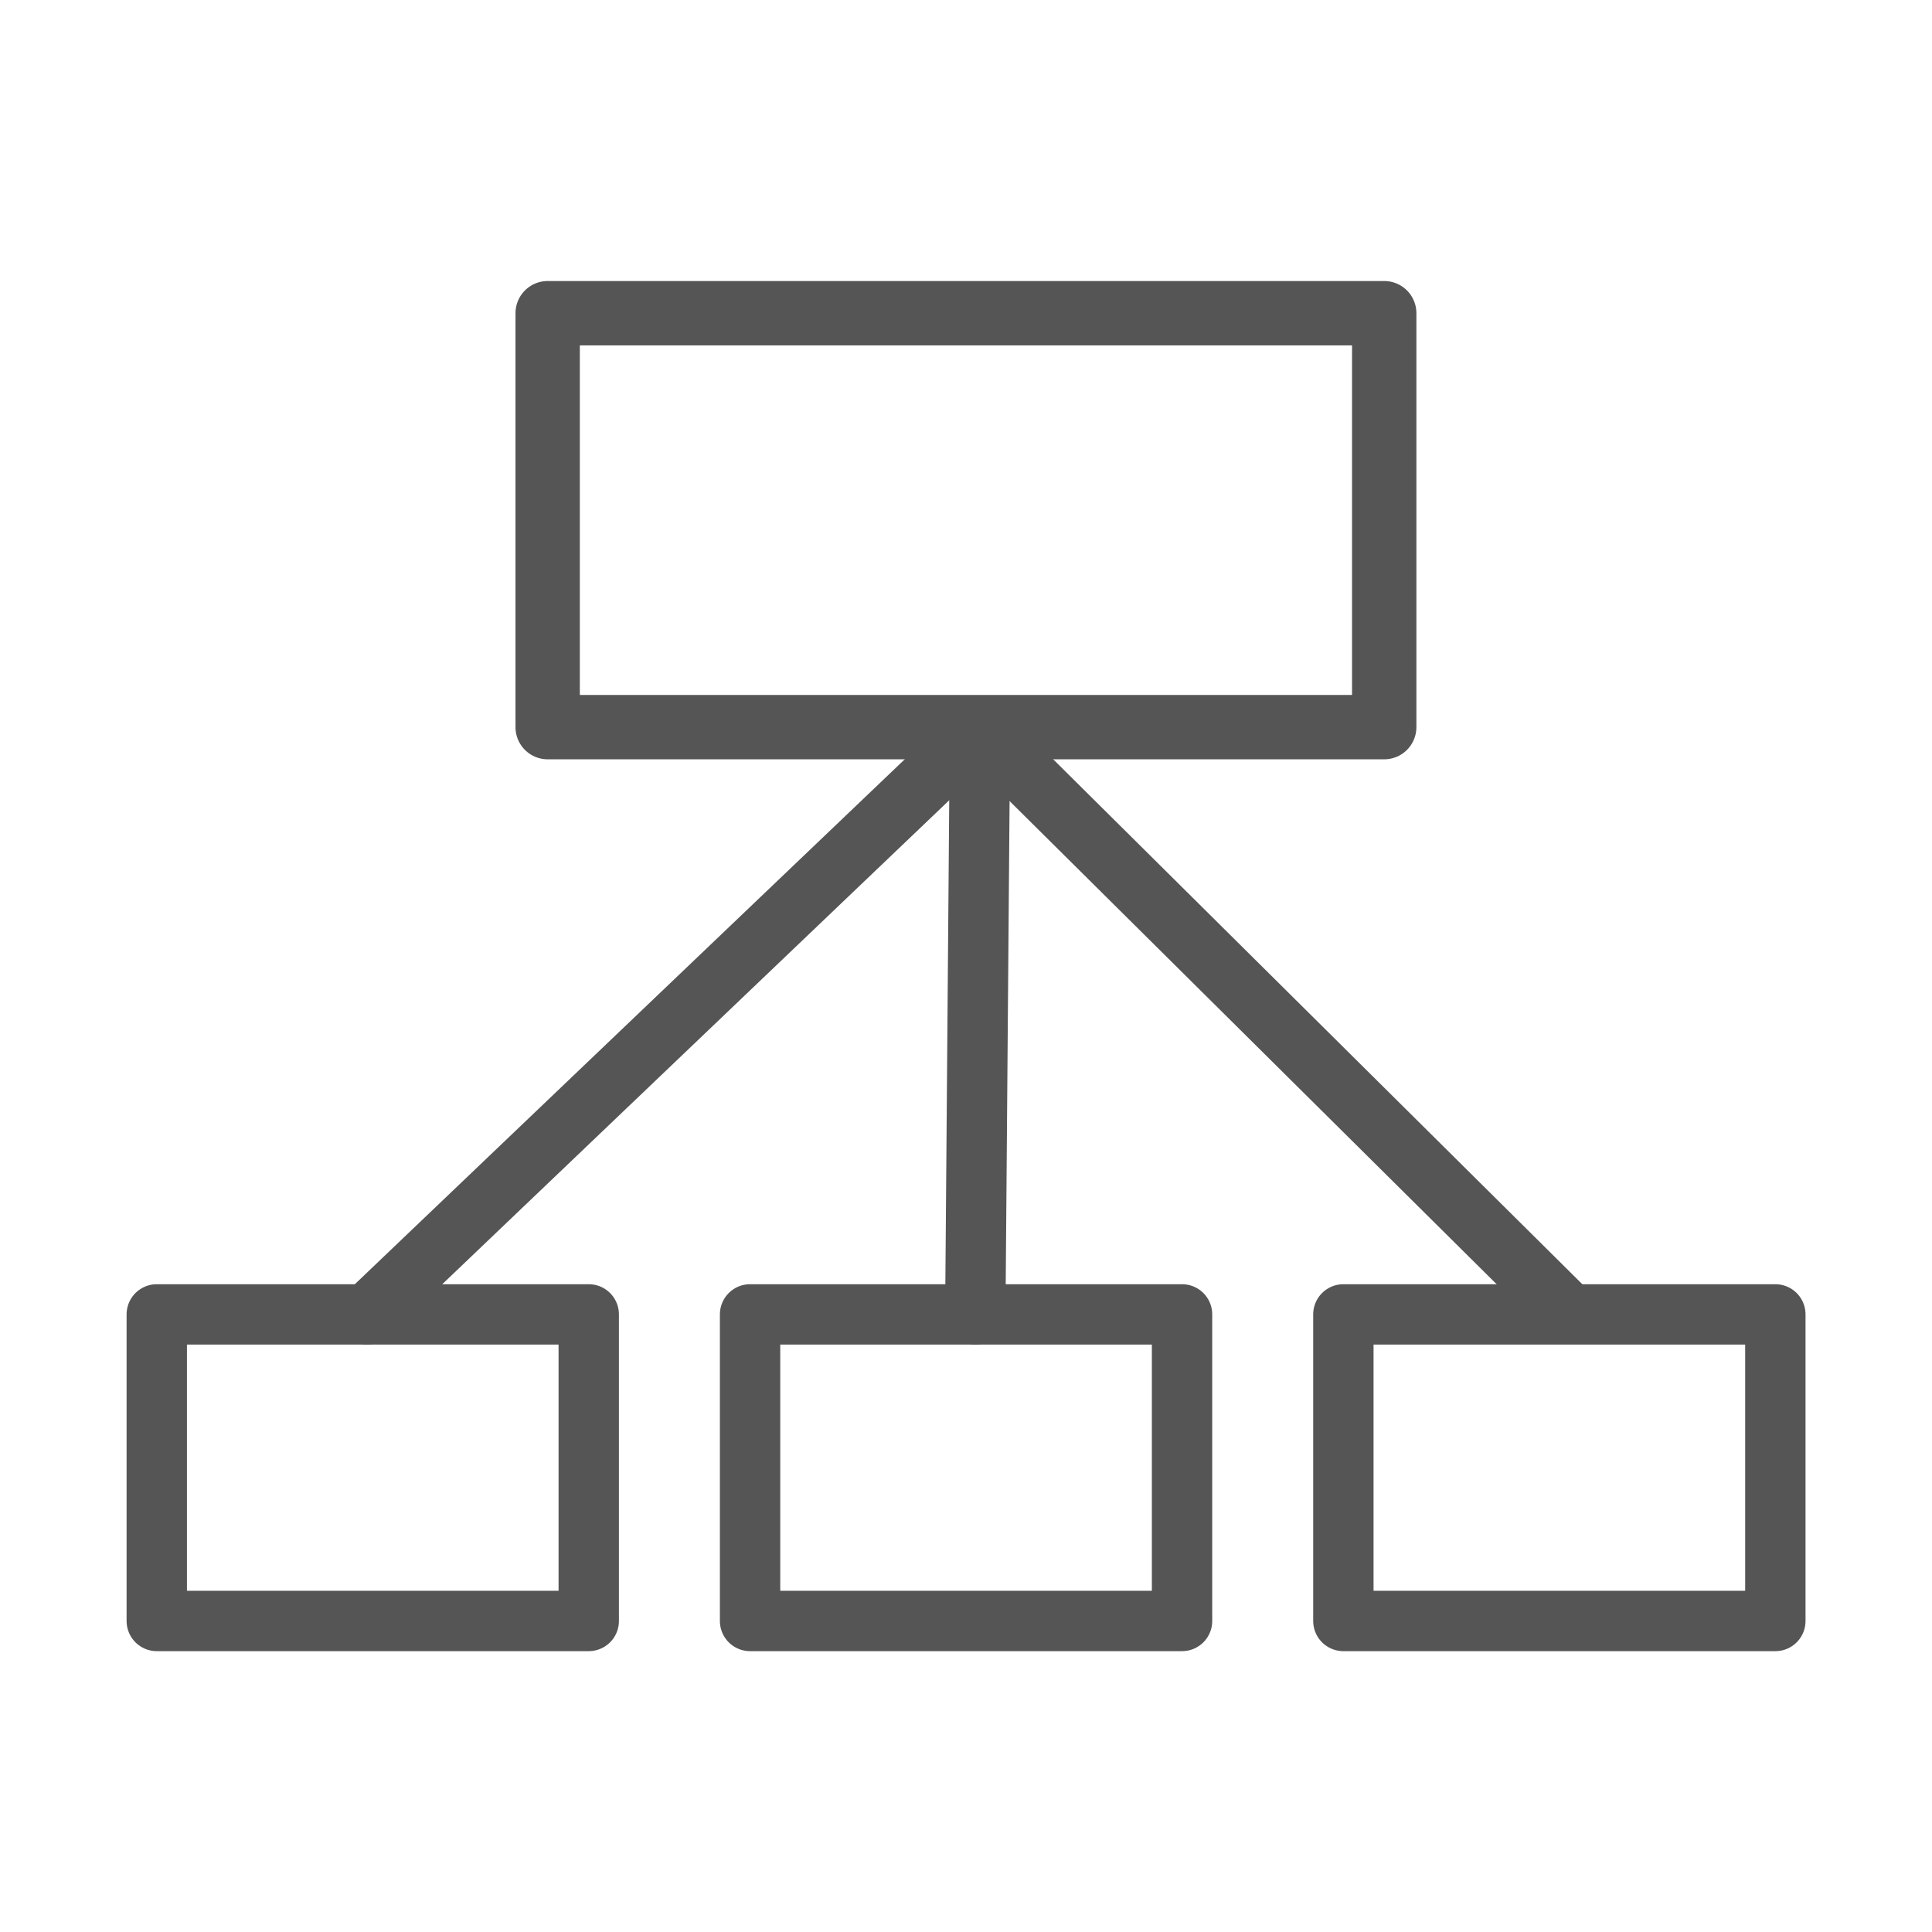 <?xml version="1.0" encoding="UTF-8" standalone="no"?>
<!-- Created with Inkscape (http://www.inkscape.org/) -->

<svg
   width="64"
   height="64"
   viewBox="0 0 16.933 16.933"
   version="1.1"
   id="svg298"
   inkscape:version="1.2.2 (b0a84865, 2022-12-01)"
   sodipodi:docname="diagram.svg"
   xmlns:inkscape="http://www.inkscape.org/namespaces/inkscape"
   xmlns:sodipodi="http://sodipodi.sourceforge.net/DTD/sodipodi-0.dtd"
   xmlns="http://www.w3.org/2000/svg"
   xmlns:svg="http://www.w3.org/2000/svg">
  <sodipodi:namedview
     id="namedview300"
     pagecolor="#ffffff"
     bordercolor="#000000"
     borderopacity="0.25"
     inkscape:showpageshadow="2"
     inkscape:pageopacity="0.0"
     inkscape:pagecheckerboard="0"
     inkscape:deskcolor="#d1d1d1"
     inkscape:document-units="mm"
     showgrid="false"
     inkscape:zoom="8"
     inkscape:cx="24.5"
     inkscape:cy="36.5"
     inkscape:window-width="1920"
     inkscape:window-height="992"
     inkscape:window-x="0"
     inkscape:window-y="25"
     inkscape:window-maximized="0"
     inkscape:current-layer="layer1" />
  <defs
     id="defs295" />
  <g
     inkscape:label="Layer 1"
     inkscape:groupmode="layer"
     id="layer1">
    <rect
       style="fill:none;fill-opacity:1;stroke:#555555;stroke-width:0.564;stroke-linecap:round;stroke-linejoin:round;stroke-dasharray:none;stroke-opacity:1"
       id="rect1166"
       width="7.332"
       height="3.628"
       x="4.8"
       y="2.745" />
    <g
       id="g1413">
      <rect
         style="fill:none;fill-opacity:1;stroke:#555555;stroke-width:0.529;stroke-linecap:round;stroke-linejoin:round;stroke-dasharray:none;stroke-opacity:1"
         id="rect1168"
         width="3.786"
         height="2.687"
         x="1.374"
         y="11.52" />
      <rect
         style="fill:none;fill-opacity:1;stroke:#555555;stroke-width:0.529;stroke-linecap:round;stroke-linejoin:round;stroke-dasharray:none;stroke-opacity:1"
         id="rect1168-5"
         width="3.786"
         height="2.687"
         x="6.574"
         y="11.52" />
      <rect
         style="fill:none;fill-opacity:1;stroke:#555555;stroke-width:0.529;stroke-linecap:round;stroke-linejoin:round;stroke-dasharray:none;stroke-opacity:1"
         id="rect1168-7"
         width="3.786"
         height="2.687"
         x="11.774"
         y="11.52" />
    </g>
    <g
       id="g1403">
      <g
         id="g1408">
        <path
           style="fill:none;fill-opacity:1;stroke:#555555;stroke-width:0.529;stroke-linecap:round;stroke-linejoin:round;stroke-dasharray:none;stroke-opacity:1"
           d="m 8.589,6.391 -0.041,5.129"
           id="path1374"
           sodipodi:nodetypes="cc" />
        <path
           style="fill:none;fill-opacity:1;stroke:#555555;stroke-width:0.529;stroke-linecap:round;stroke-linejoin:round;stroke-dasharray:none;stroke-opacity:1"
           d="m 8.589,6.391 5.129,5.088"
           id="path1396"
           sodipodi:nodetypes="cc" />
        <path
           style="fill:none;fill-opacity:1;stroke:#555555;stroke-width:0.529;stroke-linecap:round;stroke-linejoin:round;stroke-dasharray:none;stroke-opacity:1"
           d="M 8.589,6.391 3.216,11.52"
           id="path1398"
           sodipodi:nodetypes="cc" />
      </g>
    </g>
  </g>
</svg>
